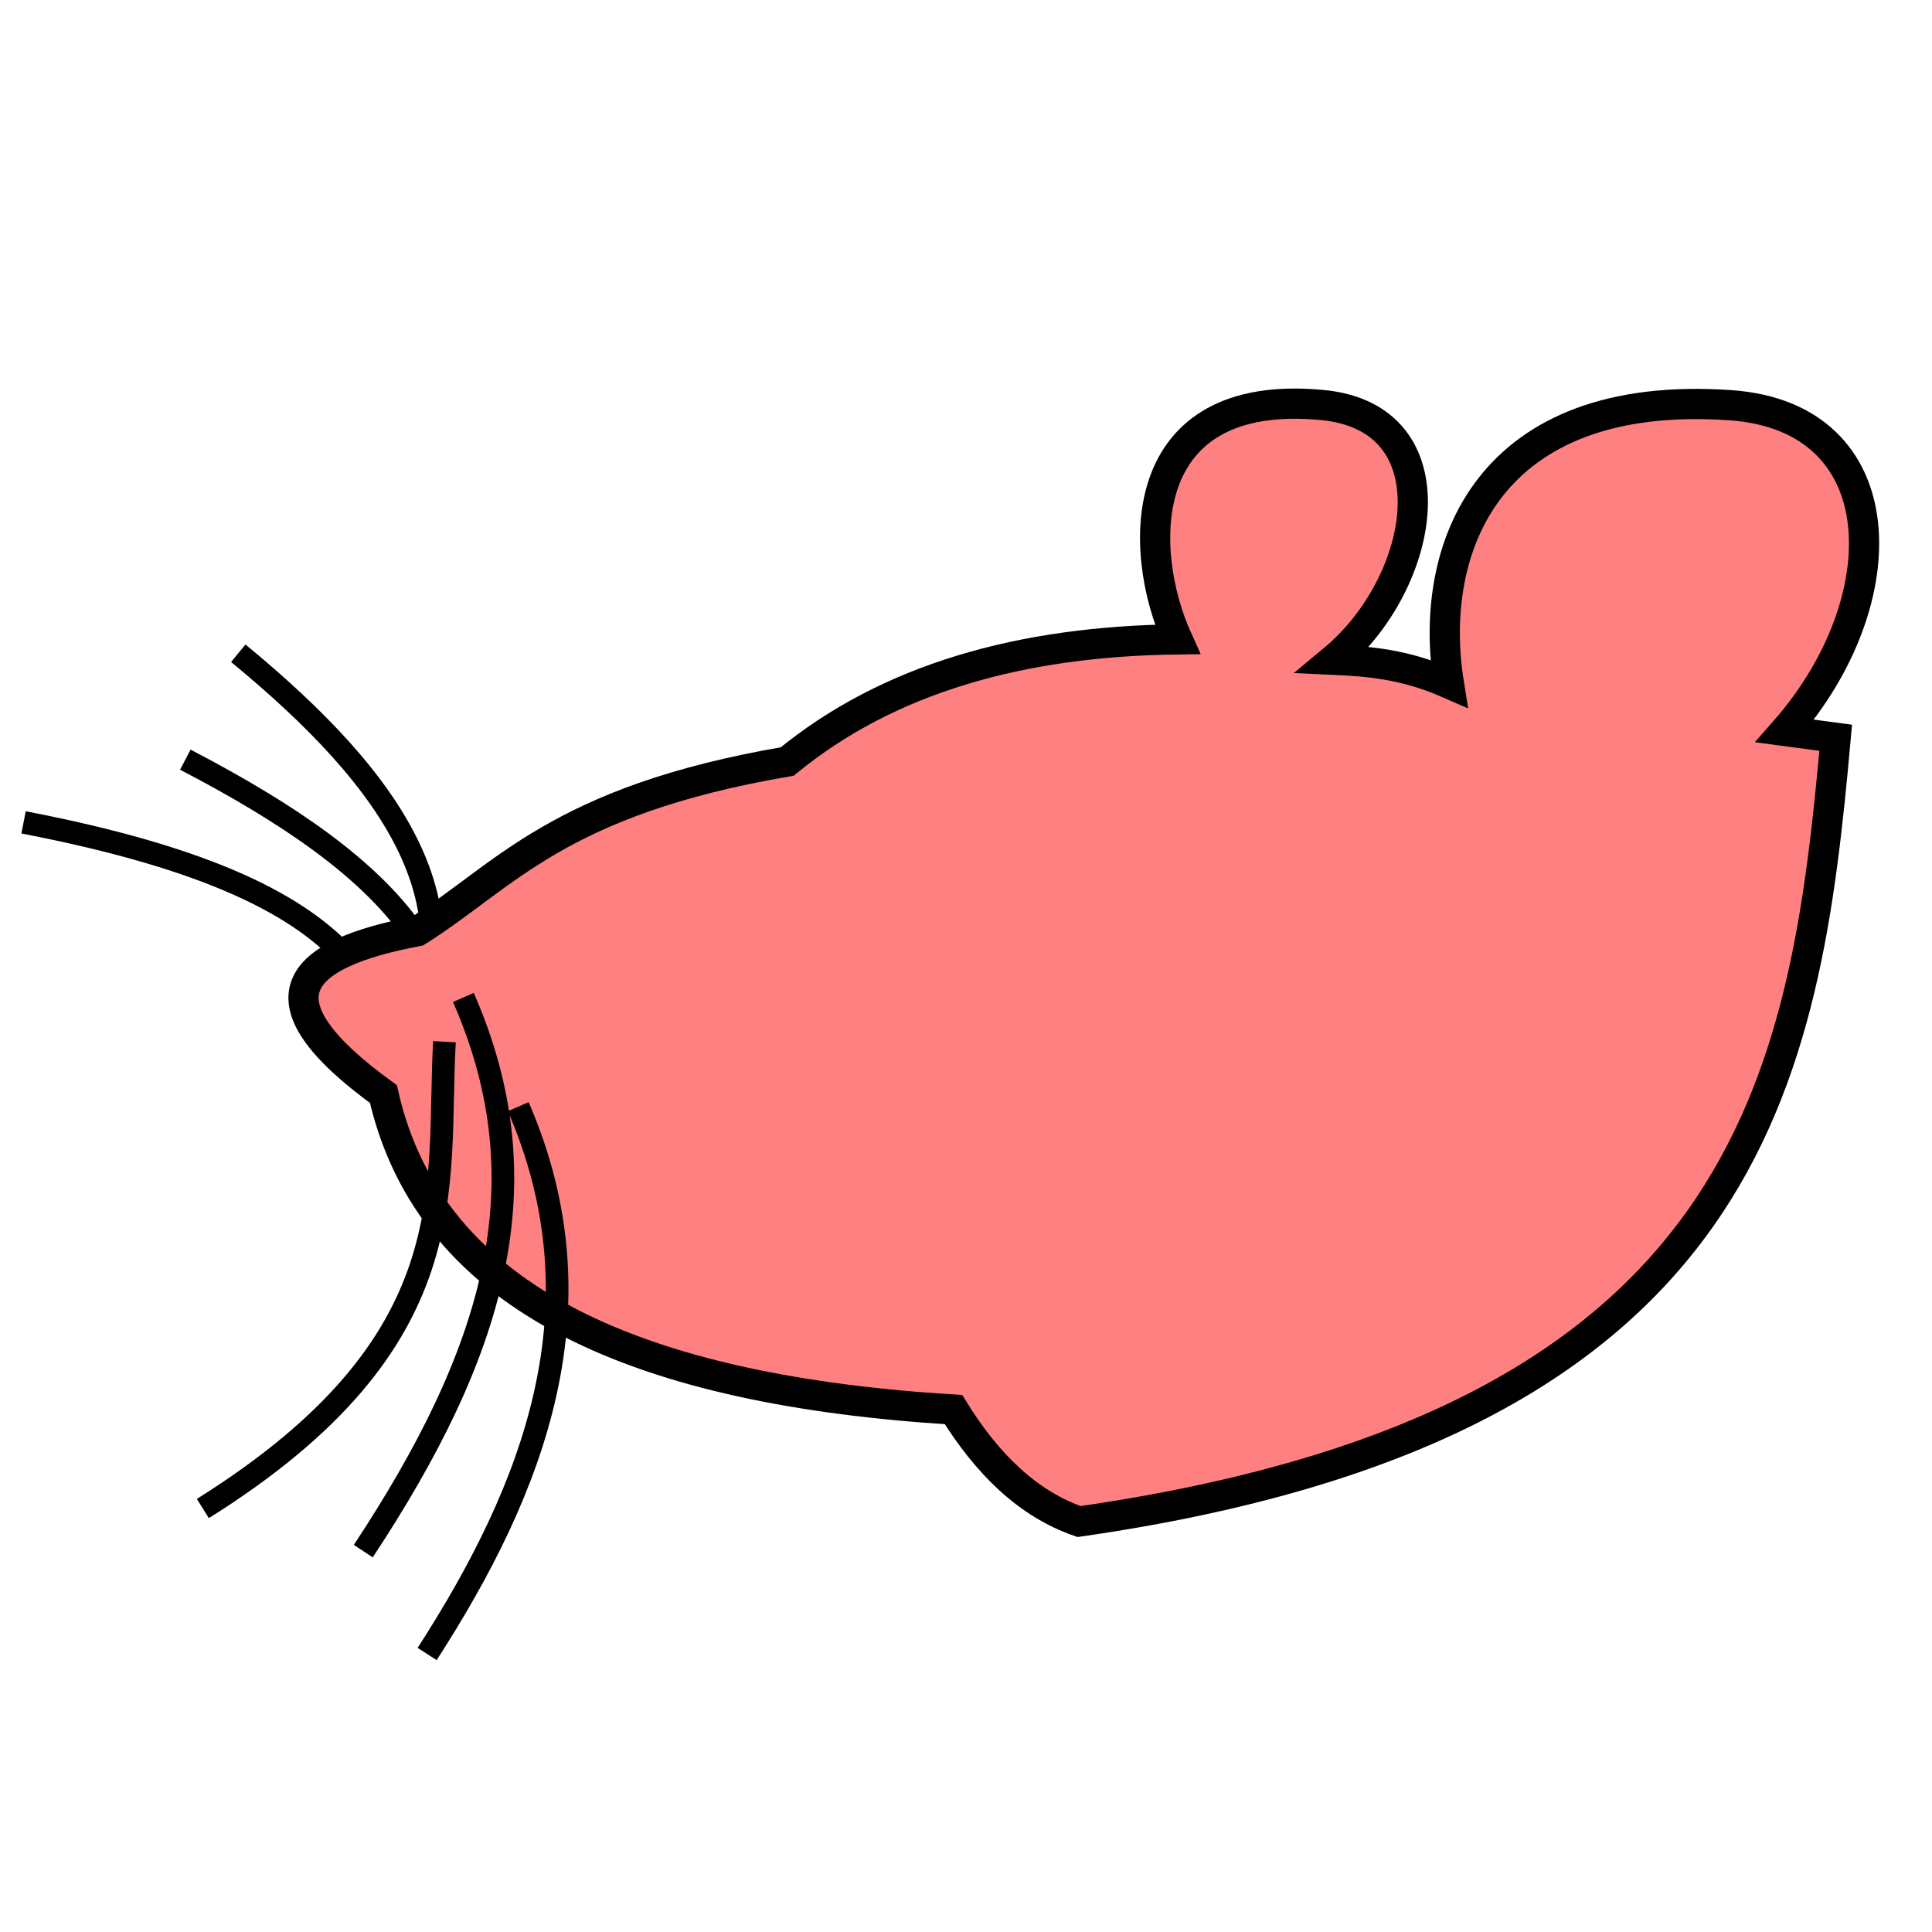 <svg version="1.1" viewBox="0 0 64 64" xmlns="http://www.w3.org/2000/svg">
 <g transform="matrix(1.216 0 0 1.216 -5.146 -7.128)" stroke="#000">
  <path d="m15.562 36.412c-0.944-2.896-0.425-6.174-10.688-8.147m10.006 6.645c2.805-4.134-0.035-7.86-4.157-11.252m5.209 13.169c1.843-4.326-0.952-7.308-6.652-10.27" fill="none" stroke-width=".617"/>
  <path d="m54.24 25.96c-0.827 9.195-2.207 18.71-20.613 21.352-1.405-0.488-2.508-1.577-3.42-3.05-8.415-0.52-14.25-2.909-15.53-8.596-3.577-2.59-2.374-3.813 0.925-4.437 2.377-1.49 3.811-3.552 10.075-4.622 2.77-2.27 6.383-3.275 10.63-3.328-1.097-2.423-1.194-6.872 3.946-6.384 3.625 0.344 2.842 4.832 0.306 6.939 0.962 0.044 1.94 0.12 3.143 0.647-0.592-3.694 1.063-8.04 7.672-7.58 4.533 0.316 4.598 5.324 1.48 8.874z" fill="#ff8080" fill-rule="evenodd" stroke-width=".823"/>
  <path d="m16.34 34.24c-0.225 3.97 0.696 8.158-6.582 12.717m8.592-10.947c2.364 5.44 0.435 10.39-2.482 14.91m0.987-17.886c2.24 5.1 0.818 9.714-2.727 15.084" fill="none" stroke-width=".617"/>
 </g>
</svg>

